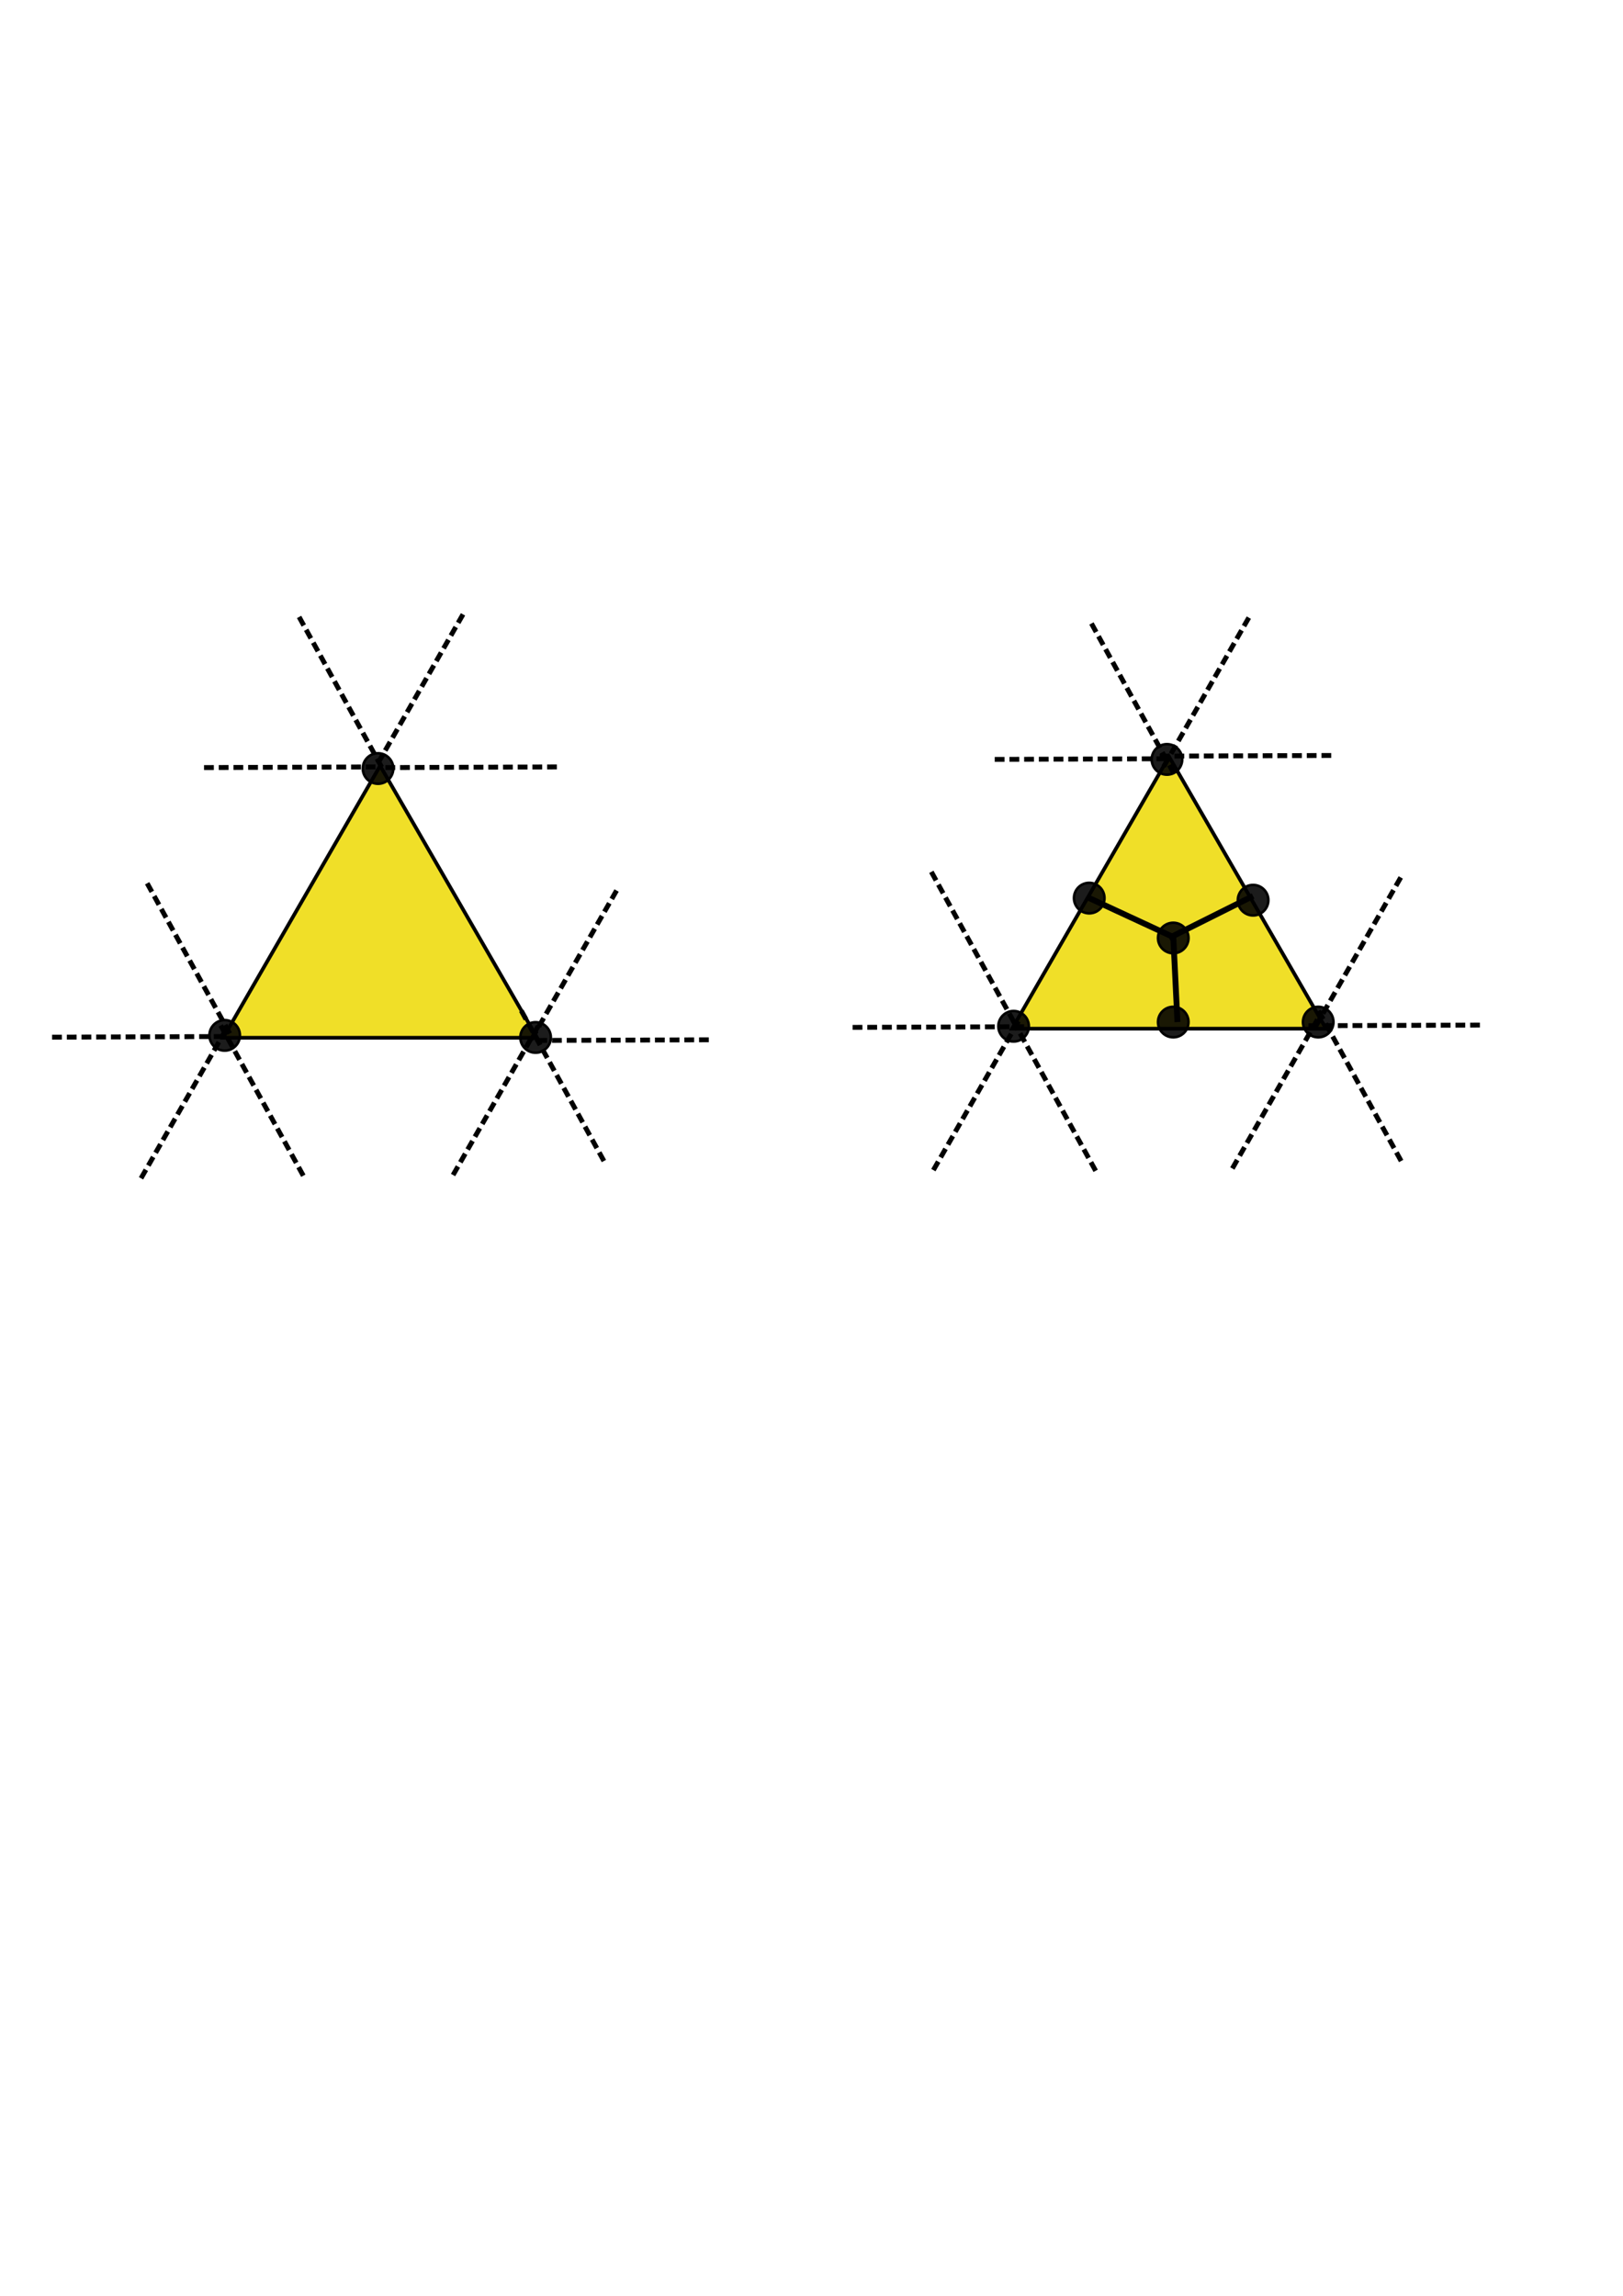 <?xml version="1.0" encoding="UTF-8" standalone="no"?>
<!-- Created with Inkscape (http://www.inkscape.org/) -->

<svg
   xmlns:dc="http://purl.org/dc/elements/1.1/"
   xmlns:cc="http://creativecommons.org/ns#"
   xmlns:rdf="http://www.w3.org/1999/02/22-rdf-syntax-ns#"
   xmlns:svg="http://www.w3.org/2000/svg"
   xmlns="http://www.w3.org/2000/svg"
   xmlns:sodipodi="http://sodipodi.sourceforge.net/DTD/sodipodi-0.dtd"
   xmlns:inkscape="http://www.inkscape.org/namespaces/inkscape"
   width="210mm"
   height="297mm"
   viewBox="0 0 744.094 1052.362"
   id="svg4152"
   version="1.1"
   inkscape:version="0.91 r13725"
   sodipodi:docname="triangleToRectangles.svg">
  <defs
     id="defs4154" />
  <sodipodi:namedview
     id="base"
     pagecolor="#ffffff"
     bordercolor="#666666"
     borderopacity="1.0"
     inkscape:pageopacity="0.0"
     inkscape:pageshadow="2"
     inkscape:zoom="1"
     inkscape:cx="438.54276"
     inkscape:cy="611.42857"
     inkscape:document-units="px"
     inkscape:current-layer="layer1"
     showgrid="false"
     inkscape:window-width="1855"
     inkscape:window-height="1056"
     inkscape:window-x="65"
     inkscape:window-y="24"
     inkscape:window-maximized="1" />
  <g
     inkscape:label="Layer 1"
     inkscape:groupmode="layer"
     id="layer1">
    <path
       sodipodi:type="star"
       style="opacity:1;fill:#eedb0e;fill-opacity:0.889;stroke:#000000;stroke-width:1.685;stroke-miterlimit:4;stroke-dasharray:none;stroke-dashoffset:0;stroke-opacity:1"
       id="path4700"
       sodipodi:sides="3"
       sodipodi:cx="174.28162"
       sodipodi:cy="434.14102"
       sodipodi:r1="83.103752"
       sodipodi:r2="41.551872"
       sodipodi:arg1="0.52359878"
       sodipodi:arg2="1.5707963"
       inkscape:flatsided="false"
       inkscape:rounded="0"
       inkscape:randomized="0"
       d="m 246.252,475.693 -71.97,-1e-5 -71.97,1e-5 35.985,-62.328 35.985,-62.328 35.985,62.328 z"
       inkscape:transform-center-y="-20.775908"
       inkscape:transform-center-x="-4.3489877e-05" />
    <circle
       style="opacity:1;fill:#000000;fill-opacity:0.889;stroke:#000000;stroke-width:1.167;stroke-miterlimit:4;stroke-dasharray:none;stroke-dashoffset:0;stroke-opacity:1"
       id="path4721"
       cx="173.318"
       cy="352.274"
       r="7.001" />
    <circle
       style="opacity:1;fill:#000000;fill-opacity:0.889;stroke:#000000;stroke-width:1.167;stroke-miterlimit:4;stroke-dasharray:none;stroke-dashoffset:0;stroke-opacity:1"
       id="path4721-9"
       cx="103.009"
       cy="474.593"
       r="7.001" />
    <circle
       style="opacity:1;fill:#000000;fill-opacity:0.889;stroke:#000000;stroke-width:1.167;stroke-miterlimit:4;stroke-dasharray:none;stroke-dashoffset:0;stroke-opacity:1"
       id="path4721-4"
       cx="245.554"
       cy="475.556"
       r="7.001" />
    <path
       sodipodi:type="star"
       style="opacity:1;fill:#eedb0e;fill-opacity:0.889;stroke:#000000;stroke-width:1.685;stroke-miterlimit:4;stroke-dasharray:none;stroke-dashoffset:0;stroke-opacity:1"
       id="path4700-2"
       sodipodi:sides="3"
       sodipodi:cx="535.97455"
       sodipodi:cy="429.96771"
       sodipodi:r1="83.103752"
       sodipodi:r2="41.551872"
       sodipodi:arg1="0.52359878"
       sodipodi:arg2="1.5707963"
       inkscape:flatsided="false"
       inkscape:rounded="0"
       inkscape:randomized="0"
       d="m 607.945,471.52 -71.97,-10e-6 -71.97,10e-6 35.985,-62.328 35.985,-62.328 35.985,62.328 z"
       inkscape:transform-center-y="-20.775952" />
    <circle
       style="opacity:1;fill:#000000;fill-opacity:0.889;stroke:#000000;stroke-width:1.167;stroke-miterlimit:4;stroke-dasharray:none;stroke-dashoffset:0;stroke-opacity:1"
       id="path4721-2"
       cx="535.011"
       cy="348.101"
       r="7.001" />
    <circle
       style="opacity:1;fill:#000000;fill-opacity:0.889;stroke:#000000;stroke-width:1.167;stroke-miterlimit:4;stroke-dasharray:none;stroke-dashoffset:0;stroke-opacity:1"
       id="path4721-9-6"
       cx="464.702"
       cy="470.419"
       r="7.001" />
    <circle
       style="opacity:1;fill:#000000;fill-opacity:0.889;stroke:#000000;stroke-width:1.167;stroke-miterlimit:4;stroke-dasharray:none;stroke-dashoffset:0;stroke-opacity:1"
       id="path4721-4-4"
       cx="604.357"
       cy="468.493"
       r="7.001" />
    <circle
       style="opacity:1;fill:#000000;fill-opacity:0.889;stroke:#000000;stroke-width:1.167;stroke-miterlimit:4;stroke-dasharray:none;stroke-dashoffset:0;stroke-opacity:1"
       id="path4721-2-2"
       cx="499.375"
       cy="411.668"
       r="7.001" />
    <circle
       style="opacity:1;fill:#000000;fill-opacity:0.889;stroke:#000000;stroke-width:1.167;stroke-miterlimit:4;stroke-dasharray:none;stroke-dashoffset:0;stroke-opacity:1"
       id="path4721-2-8"
       cx="574.5"
       cy="412.631"
       r="7.001" />
    <circle
       style="opacity:1;fill:#000000;fill-opacity:0.889;stroke:#000000;stroke-width:1.167;stroke-miterlimit:4;stroke-dasharray:none;stroke-dashoffset:0;stroke-opacity:1"
       id="path4721-2-88"
       cx="537.901"
       cy="468.493"
       r="7.001" />
    <circle
       style="opacity:1;fill:#000000;fill-opacity:0.889;stroke:#000000;stroke-width:1.167;stroke-miterlimit:4;stroke-dasharray:none;stroke-dashoffset:0;stroke-opacity:1"
       id="path4721-2-6"
       cx="537.901"
       cy="429.968"
       r="7.001" />
    <path
       style="fill:#000000;fill-opacity:1;fill-rule:evenodd;stroke:#000000;stroke-width:2.697;stroke-linecap:butt;stroke-linejoin:miter;stroke-miterlimit:4;stroke-dasharray:none;stroke-opacity:1"
       d="m 499.375,411.668 39.489,18.3"
       id="path4834"
       inkscape:connector-curvature="0" />
    <path
       style="fill:none;fill-rule:evenodd;stroke:#000000;stroke-width:2.697;stroke-linecap:butt;stroke-linejoin:miter;stroke-miterlimit:4;stroke-dasharray:none;stroke-opacity:1"
       d="M 539.827,468.493 537.901,429.005"
       id="path4838"
       inkscape:connector-curvature="0" />
    <path
       style="fill:none;fill-rule:evenodd;stroke:#000000;stroke-width:2.697;stroke-linecap:butt;stroke-linejoin:miter;stroke-miterlimit:4;stroke-dasharray:none;stroke-opacity:1"
       d="m 535.975,429.968 38.526,-19.263"
       id="path4842"
       inkscape:connector-curvature="0" />
    <path
       style="fill:none;fill-rule:evenodd;stroke:#000000;stroke-width:2.247;stroke-linecap:butt;stroke-linejoin:miter;stroke-miterlimit:4;stroke-dasharray:4.494, 2.247;stroke-dashoffset:0;stroke-opacity:1"
       d="M 175.009,351.68 137.129,282.795"
       id="path4148"
       inkscape:connector-curvature="0" />
    <path
       style="fill:none;fill-rule:evenodd;stroke:#000000;stroke-width:2.247;stroke-linecap:butt;stroke-linejoin:miter;stroke-miterlimit:4;stroke-dasharray:4.494, 2.247;stroke-dashoffset:0;stroke-opacity:1"
       d="M 276.872,532.189 238.993,463.304"
       id="path4148-5"
       inkscape:connector-curvature="0" />
    <path
       style="fill:none;fill-rule:evenodd;stroke:#000000;stroke-width:2.247;stroke-linecap:butt;stroke-linejoin:miter;stroke-miterlimit:4;stroke-dasharray:4.494, 2.247;stroke-dashoffset:0;stroke-opacity:1"
       d="M 105.352,473.767 67.472,404.882"
       id="path4148-7"
       inkscape:connector-curvature="0" />
    <path
       style="fill:none;fill-rule:evenodd;stroke:#000000;stroke-width:2.247;stroke-linecap:butt;stroke-linejoin:miter;stroke-miterlimit:4;stroke-dasharray:4.494, 2.247;stroke-dashoffset:0;stroke-opacity:1"
       d="M 139.057,538.93 101.177,470.045"
       id="path4148-3"
       inkscape:connector-curvature="0" />
    <path
       style="fill:none;fill-rule:evenodd;stroke:#000000;stroke-width:2.247;stroke-linecap:butt;stroke-linejoin:miter;stroke-miterlimit:4;stroke-dasharray:4.494, 2.247;stroke-dashoffset:0;stroke-opacity:1"
       d="M 538.273,354.676 500.394,285.791"
       id="path4148-8"
       inkscape:connector-curvature="0" />
    <path
       style="fill:none;fill-rule:evenodd;stroke:#000000;stroke-width:2.247;stroke-linecap:butt;stroke-linejoin:miter;stroke-miterlimit:4;stroke-dasharray:4.494, 2.247;stroke-dashoffset:0;stroke-opacity:1"
       d="M 502.321,536.683 464.442,467.798"
       id="path4148-1"
       inkscape:connector-curvature="0" />
    <path
       style="fill:none;fill-rule:evenodd;stroke:#000000;stroke-width:2.247;stroke-linecap:butt;stroke-linejoin:miter;stroke-miterlimit:4;stroke-dasharray:4.494, 2.247;stroke-dashoffset:0;stroke-opacity:1"
       d="M 464.871,468.524 426.992,399.639"
       id="path4148-9"
       inkscape:connector-curvature="0" />
    <path
       style="fill:none;fill-rule:evenodd;stroke:#000000;stroke-width:2.247;stroke-linecap:butt;stroke-linejoin:miter;stroke-miterlimit:4;stroke-dasharray:4.494, 2.247;stroke-dashoffset:0;stroke-opacity:1"
       d="M 642.384,532.189 604.505,463.304"
       id="path4148-4"
       inkscape:connector-curvature="0" />
    <path
       style="fill:none;fill-rule:evenodd;stroke:#000000;stroke-width:2.247;stroke-linecap:butt;stroke-linejoin:miter;stroke-miterlimit:4;stroke-dasharray:4.494, 2.247;stroke-dashoffset:0;stroke-opacity:1"
       d="m 173.266,349.865 39.009,-68.252"
       id="path4148-33"
       inkscape:connector-curvature="0" />
    <path
       style="fill:none;fill-rule:evenodd;stroke:#000000;stroke-width:2.247;stroke-linecap:butt;stroke-linejoin:miter;stroke-miterlimit:4;stroke-dasharray:4.494, 2.247;stroke-dashoffset:0;stroke-opacity:1"
       d="m 64.661,540.111 39.009,-68.252"
       id="path4148-33-0"
       inkscape:connector-curvature="0" />
    <path
       style="fill:none;fill-rule:evenodd;stroke:#000000;stroke-width:2.247;stroke-linecap:butt;stroke-linejoin:miter;stroke-miterlimit:4;stroke-dasharray:4.494, 2.247;stroke-dashoffset:0;stroke-opacity:1"
       d="m 207.72,538.613 39.009,-68.252"
       id="path4148-33-4"
       inkscape:connector-curvature="0" />
    <path
       style="fill:none;fill-rule:evenodd;stroke:#000000;stroke-width:2.247;stroke-linecap:butt;stroke-linejoin:miter;stroke-miterlimit:4;stroke-dasharray:4.494, 2.247;stroke-dashoffset:0;stroke-opacity:1"
       d="M 243.672,476.446 282.68,408.194"
       id="path4148-33-8"
       inkscape:connector-curvature="0" />
    <path
       style="fill:none;fill-rule:evenodd;stroke:#000000;stroke-width:2.247;stroke-linecap:butt;stroke-linejoin:miter;stroke-miterlimit:4;stroke-dasharray:4.494, 2.247;stroke-dashoffset:0;stroke-opacity:1"
       d="m 427.925,536.366 39.009,-68.252"
       id="path4148-33-88"
       inkscape:connector-curvature="0" />
    <path
       style="fill:none;fill-rule:evenodd;stroke:#000000;stroke-width:2.247;stroke-linecap:butt;stroke-linejoin:miter;stroke-miterlimit:4;stroke-dasharray:4.494, 2.247;stroke-dashoffset:0;stroke-opacity:1"
       d="m 533.534,351.363 39.009,-68.252"
       id="path4148-33-9"
       inkscape:connector-curvature="0" />
    <path
       style="fill:none;fill-rule:evenodd;stroke:#000000;stroke-width:2.247;stroke-linecap:butt;stroke-linejoin:miter;stroke-miterlimit:4;stroke-dasharray:4.494, 2.247;stroke-dashoffset:0;stroke-opacity:1"
       d="m 603.191,470.454 39.009,-68.252"
       id="path4148-33-7"
       inkscape:connector-curvature="0" />
    <path
       style="fill:none;fill-rule:evenodd;stroke:#000000;stroke-width:2.247;stroke-linecap:butt;stroke-linejoin:miter;stroke-miterlimit:4;stroke-dasharray:4.494, 2.247;stroke-dashoffset:0;stroke-opacity:1"
       d="m 564.992,535.617 39.009,-68.252"
       id="path4148-33-76"
       inkscape:connector-curvature="0" />
    <path
       style="fill:none;fill-rule:evenodd;stroke:#000000;stroke-width:2.247;stroke-linecap:butt;stroke-linejoin:miter;stroke-miterlimit:4;stroke-dasharray:4.494, 2.247;stroke-dashoffset:0;stroke-opacity:1"
       d="m 93.544,351.843 78.612,-0.303"
       id="path4148-33-43-0"
       inkscape:connector-curvature="0" />
    <path
       style="fill:none;fill-rule:evenodd;stroke:#000000;stroke-width:2.247;stroke-linecap:butt;stroke-linejoin:miter;stroke-miterlimit:4;stroke-dasharray:4.494, 2.247;stroke-dashoffset:0;stroke-opacity:1"
       d="M 176.683,351.843 255.295,351.54"
       id="path4148-33-43-3"
       inkscape:connector-curvature="0" />
    <path
       style="fill:none;fill-rule:evenodd;stroke:#000000;stroke-width:2.247;stroke-linecap:butt;stroke-linejoin:miter;stroke-miterlimit:4;stroke-dasharray:4.494, 2.247;stroke-dashoffset:0;stroke-opacity:1"
       d="m 246.34,476.926 78.612,-0.303"
       id="path4148-33-43-09"
       inkscape:connector-curvature="0" />
    <path
       style="fill:none;fill-rule:evenodd;stroke:#000000;stroke-width:2.247;stroke-linecap:butt;stroke-linejoin:miter;stroke-miterlimit:4;stroke-dasharray:4.494, 2.247;stroke-dashoffset:0;stroke-opacity:1"
       d="m 23.887,475.428 78.612,-0.303"
       id="path4148-33-43-2"
       inkscape:connector-curvature="0" />
    <path
       style="fill:none;fill-rule:evenodd;stroke:#000000;stroke-width:2.247;stroke-linecap:butt;stroke-linejoin:miter;stroke-miterlimit:4;stroke-dasharray:4.494, 2.247;stroke-dashoffset:0;stroke-opacity:1"
       d="m 390.897,470.934 78.612,-0.303"
       id="path4148-33-43"
       inkscape:connector-curvature="0" />
    <path
       style="fill:none;fill-rule:evenodd;stroke:#000000;stroke-width:2.247;stroke-linecap:butt;stroke-linejoin:miter;stroke-miterlimit:4;stroke-dasharray:4.494, 2.247;stroke-dashoffset:0;stroke-opacity:1"
       d="m 599.867,470.185 78.612,-0.303"
       id="path4148-33-43-5"
       inkscape:connector-curvature="0" />
    <path
       style="fill:none;fill-rule:evenodd;stroke:#000000;stroke-width:2.247;stroke-linecap:butt;stroke-linejoin:miter;stroke-miterlimit:4;stroke-dasharray:4.494, 2.247;stroke-dashoffset:0;stroke-opacity:1"
       d="m 456.06,348.098 78.612,-0.303"
       id="path4148-33-43-4"
       inkscape:connector-curvature="0" />
    <path
       style="fill:none;fill-rule:evenodd;stroke:#000000;stroke-width:2.247;stroke-linecap:butt;stroke-linejoin:miter;stroke-miterlimit:4;stroke-dasharray:4.494, 2.247;stroke-dashoffset:0;stroke-opacity:1"
       d="m 531.708,346.6 78.612,-0.303"
       id="path4148-33-43-05"
       inkscape:connector-curvature="0" />
  </g>
</svg>
